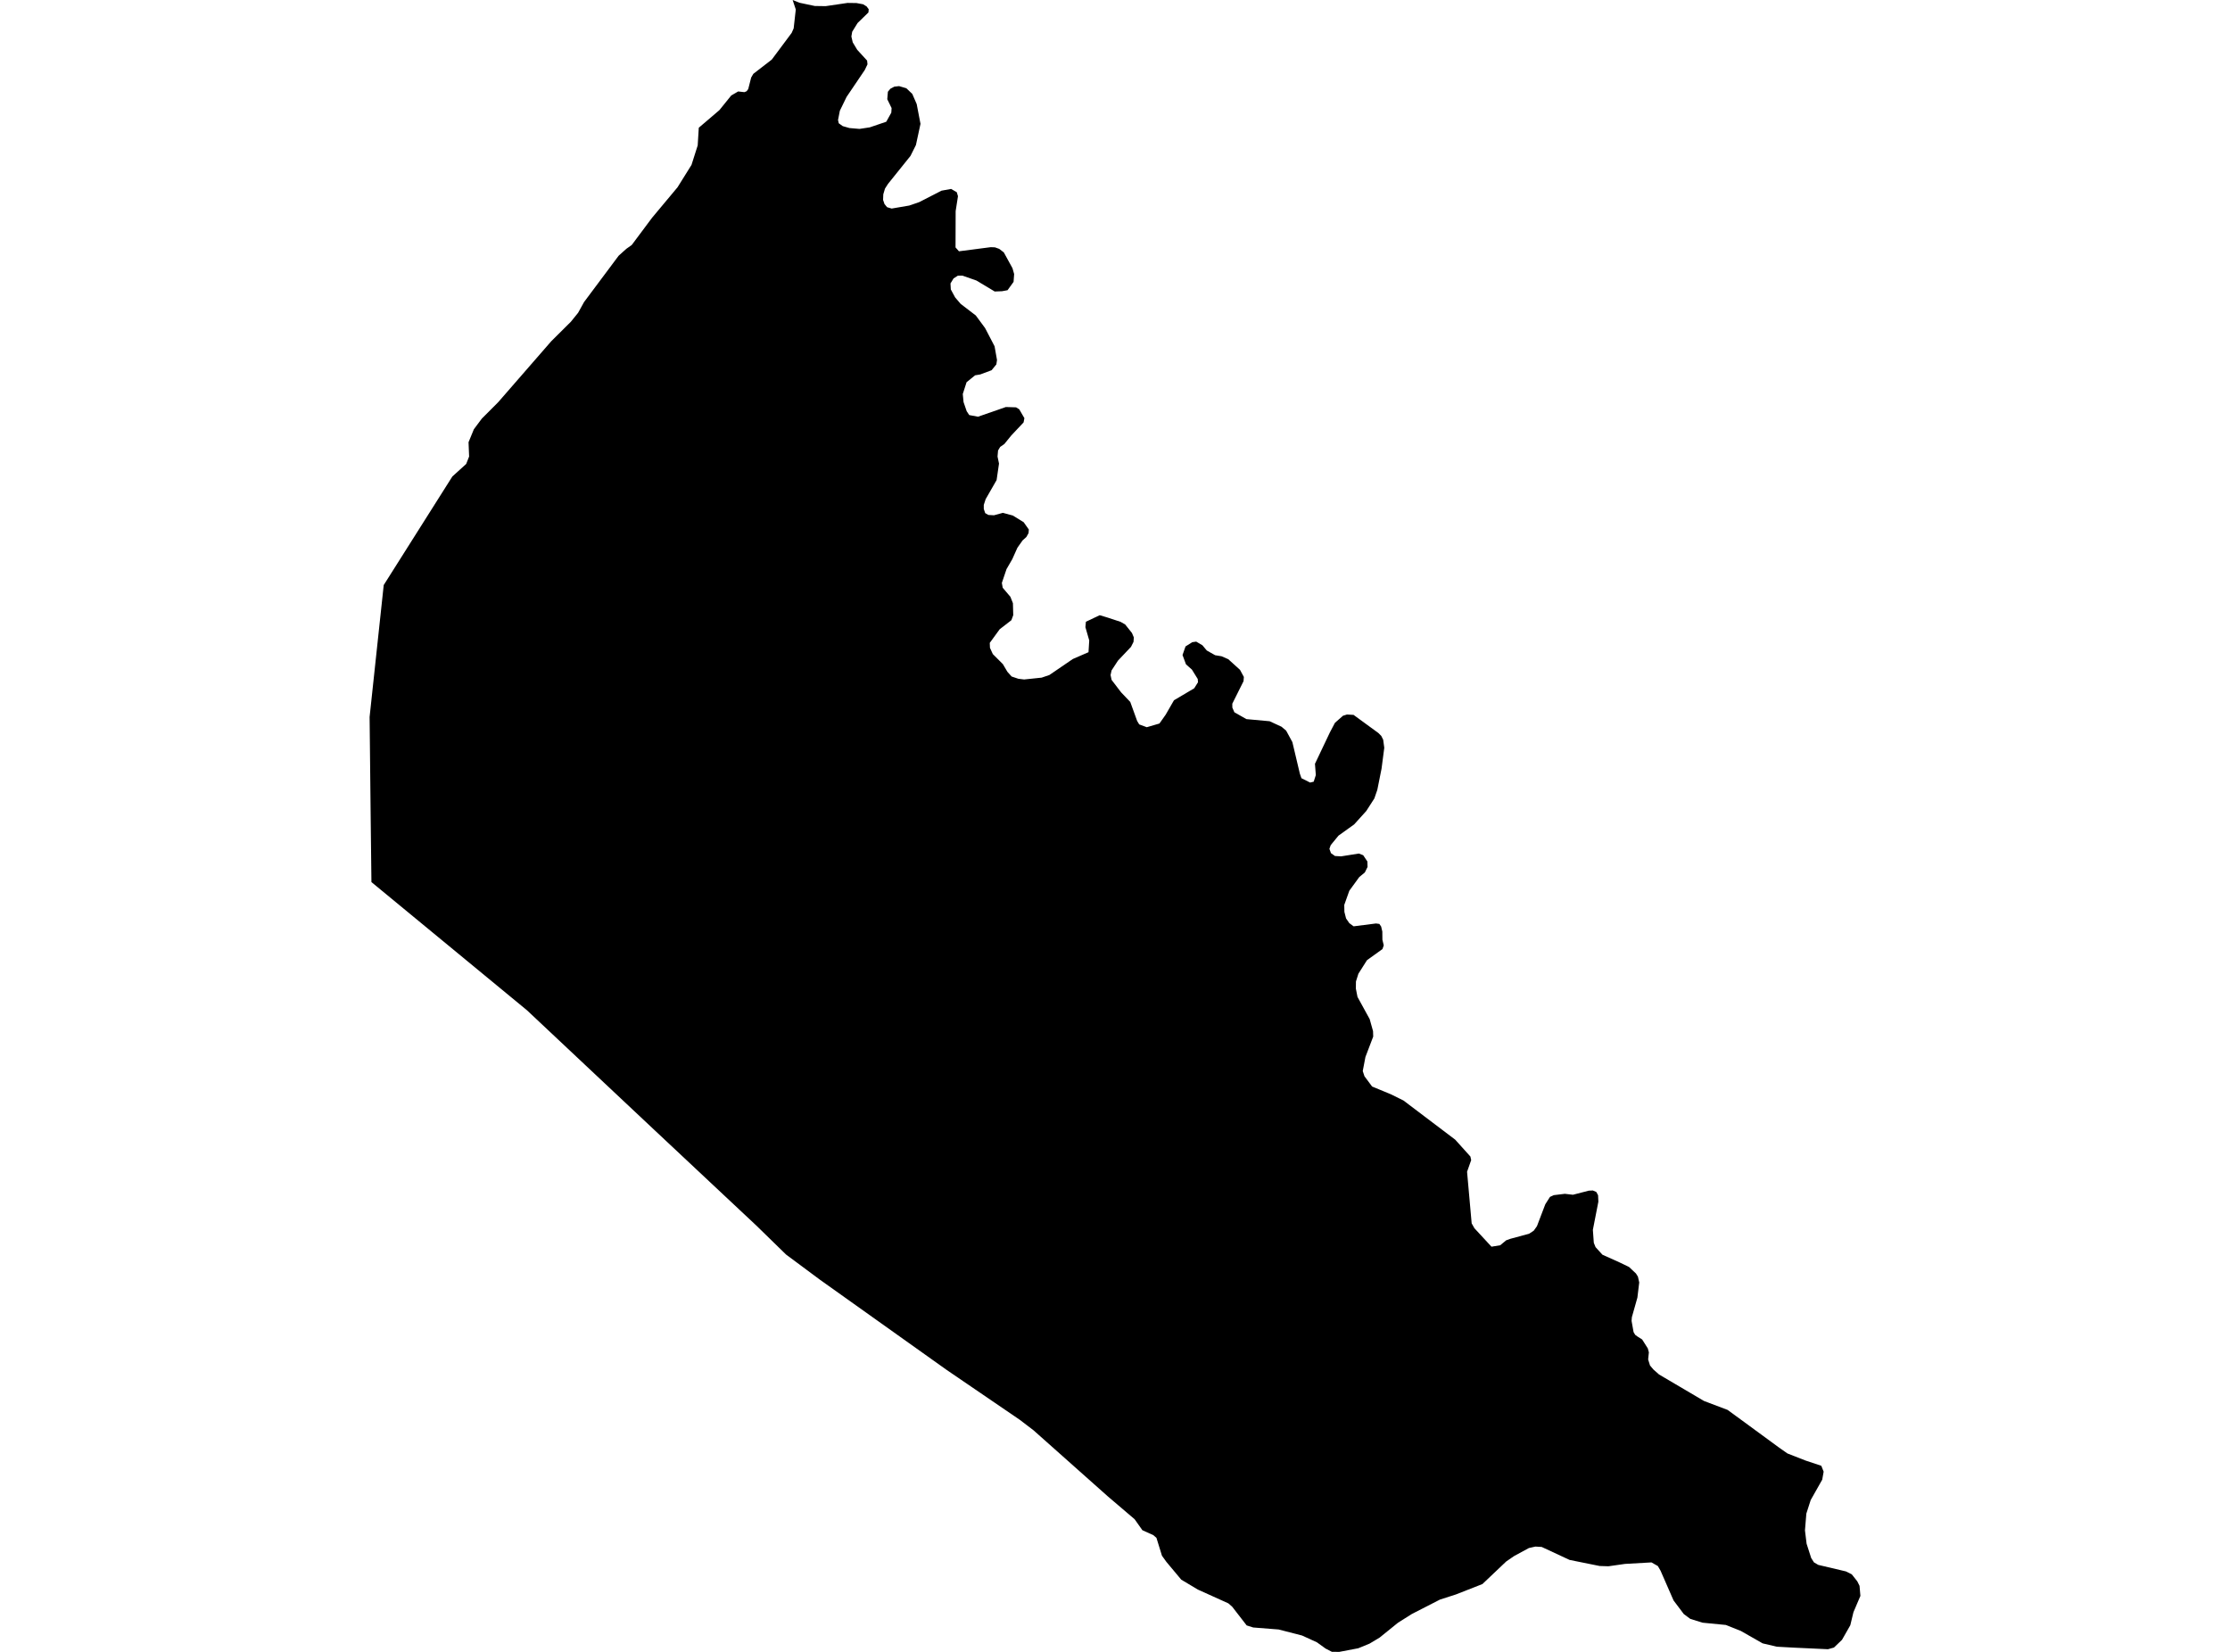 <?xml version='1.0'?>
<svg  baseProfile = 'tiny' width = '540' height = '400' stroke-linecap = 'round' stroke-linejoin = 'round' version='1.1' xmlns='http://www.w3.org/2000/svg'>
<path id='1202501001' title='1202501001'  d='M 365.75 299.973 370.274 298.751 371.407 298.002 372.176 296.918 374.196 291.615 375.33 289.831 376.246 289.407 378.927 289.082 380.898 289.309 384.712 288.323 385.698 288.274 386.546 288.629 386.979 289.427 387.048 290.994 385.718 297.805 385.944 300.949 386.368 301.993 388.034 303.827 392.173 305.689 394.479 306.803 396.155 308.38 396.628 309.139 396.943 310.548 396.5 314.215 395.16 318.955 395.091 319.862 395.573 322.563 395.968 323.233 396.49 323.617 397.653 324.356 399.023 326.515 399.279 327.471 399.102 329.196 399.555 330.654 400.383 331.63 401.743 332.832 412.634 339.248 418.36 341.417 430.857 350.573 432.829 351.953 437.214 353.668 441.039 354.949 441.6 356.368 441.255 358.3 438.466 363.238 437.412 366.51 437.077 370.58 437.471 373.813 438.584 377.272 439.255 378.327 440.299 378.938 446.991 380.515 448.411 381.225 449.751 382.92 450.293 384.014 450.5 386.448 448.815 390.4 448.056 393.554 446.045 397.083 444.094 398.955 442.645 399.359 434.149 398.965 430.256 398.748 426.826 397.94 421.534 394.924 417.927 393.485 412.269 392.933 409.303 392.007 407.736 390.844 405.252 387.542 402.108 380.347 401.448 379.214 399.91 378.337 393.494 378.701 389.483 379.273 387.354 379.204 380.08 377.736 373.319 374.592 371.801 374.503 370.224 374.858 366.627 376.809 364.735 378.11 358.969 383.58 352.563 386.093 348.699 387.335 341.889 390.824 338.528 392.943 334.053 396.56 331.629 398.009 328.918 399.123 324.325 400 322.522 399.99 320.984 399.192 318.895 397.684 315.288 396.038 309.621 394.579 303.47 394.096 301.884 393.594 298.375 389.06 297.449 388.252 290.076 384.921 286.045 382.516 282.438 378.199 281.374 376.72 280.033 372.384 279.274 371.733 276.633 370.541 274.751 367.88 268.265 362.351 250.269 346.345 246.937 343.802 229.226 331.719 198.584 309.908 190.345 303.787 183.17 296.789 158.599 273.756 150.33 265.99 127.603 244.632 89.943 213.596 89.766 198.438 89.5 173.611 92.92 141.668 109.537 115.383 112.888 112.347 113.597 110.553 113.459 107.084 114.751 103.94 116.682 101.358 120.634 97.396 133.477 82.641 138.237 77.911 139.991 75.742 141.43 73.14 149.808 61.924 151.671 60.249 152.972 59.332 157.909 52.719 164.069 45.347 167.45 39.926 168.948 35.215 169.214 30.928 174.201 26.67 177.069 23.122 178.745 22.146 180.262 22.314 180.804 22.087 181.189 21.555 181.898 18.775 182.421 17.879 186.886 14.429 191.705 7.964 192.188 6.87 192.701 2.296 191.942 0 193.617 0.67 197.303 1.449 199.935 1.488 205.227 0.71 207.405 0.739 209.002 1.035 209.85 1.557 210.362 2.237 210.293 3.016 207.662 5.578 206.361 7.688 206.164 8.841 206.489 10.25 207.583 12.064 209.968 14.666 210.067 15.572 209.406 16.952 205.001 23.467 203.374 26.808 202.931 29.065 203.108 29.853 204.074 30.543 205.71 31.007 208.135 31.214 210.609 30.839 214.61 29.479 215.832 27.281 215.901 26.167 214.856 24.029 215.004 22.215 215.596 21.496 216.562 20.983 217.715 20.855 219.469 21.368 220.908 22.737 221.982 25.201 222.899 29.991 221.795 35.116 220.474 37.758 215.034 44.529 214.305 45.662 213.891 47.052 213.841 48.412 214.186 49.417 214.817 50.176 215.921 50.501 220.179 49.772 222.593 48.944 227.984 46.175 230.31 45.751 231.68 46.539 231.976 47.505 231.414 51.122 231.385 59.914 232.213 60.85 239.9 59.855 240.925 59.894 241.95 60.259 243.074 61.116 245.173 64.94 245.577 66.359 245.439 68.252 243.981 70.272 242.65 70.519 240.876 70.588 236.441 67.927 233.06 66.744 231.947 66.754 230.902 67.424 230.163 68.636 230.241 70.085 231.286 72.017 232.636 73.594 236.293 76.393 238.54 79.438 240.837 83.844 241.428 87.175 241.27 88.239 240.117 89.649 237.367 90.674 236.125 90.881 234.056 92.556 233.139 95.415 233.326 97.366 234.085 99.574 234.706 100.51 236.835 100.904 243.576 98.559 246.04 98.637 246.809 99.111 248.061 101.259 247.864 102.284 244.877 105.458 243.212 107.508 242.197 108.217 241.684 109.075 241.556 110.553 241.911 112.258 241.329 116.25 238.678 120.872 238.225 122.262 238.225 123.248 238.57 124.253 239.338 124.696 240.689 124.775 242.847 124.184 245.252 124.834 247.883 126.451 249.135 128.225 249.066 129.092 248.544 130.028 247.617 130.866 246.366 132.64 245.124 135.41 243.734 137.805 242.601 141.156 242.808 142.319 244.67 144.516 245.282 146.064 245.36 148.961 244.907 150.184 242.078 152.372 239.674 155.673 239.723 156.876 240.413 158.384 242.847 160.818 243.941 162.671 244.966 163.814 246.602 164.366 247.992 164.534 252.24 164.09 254.112 163.45 259.789 159.576 263.584 157.93 263.761 155.082 262.835 151.869 262.953 150.558 266.294 148.971 268.295 149.573 271.35 150.578 272.474 151.228 274.1 153.268 274.563 154.353 274.484 155.427 273.873 156.639 270.719 159.97 269.162 162.356 268.926 163.469 269.172 164.632 271.469 167.638 273.696 169.974 275.362 174.577 275.864 175.415 277.697 176.095 280.763 175.198 282.271 173.059 284.281 169.57 289.179 166.672 290.096 165.214 290.037 164.425 288.628 162.149 287.189 160.867 286.351 158.61 287.08 156.531 288.716 155.506 289.662 155.368 291.161 156.245 292.225 157.516 294.245 158.66 295.803 158.916 297.429 159.625 300.267 162.198 301.204 163.923 301.125 164.948 298.405 170.398 298.414 171.344 298.907 172.478 301.825 174.133 307.442 174.646 310.32 175.976 311.444 176.923 312.952 179.702 314.765 187.35 315.15 188.444 317.249 189.499 318.116 189.282 318.629 187.685 318.422 184.955 322.039 177.346 323.261 175.03 325.213 173.315 326.169 173.02 327.765 173.108 333.797 177.514 334.477 178.204 334.94 179.12 335.206 181.072 334.546 186.128 333.521 191.263 332.802 193.342 330.85 196.378 327.913 199.63 324.119 202.351 322.236 204.647 321.921 205.544 322.295 206.589 323.261 207.279 324.739 207.367 329.046 206.687 330.101 207.091 331.116 208.609 331.156 209.93 330.495 211.27 329.145 212.384 326.74 215.695 325.518 219.125 325.548 220.811 325.952 222.397 326.74 223.541 327.785 224.309 333.196 223.62 334.014 223.728 334.447 224.359 334.733 225.571 334.753 227.552 335.078 228.922 334.763 229.819 331.018 232.51 328.938 235.792 328.347 237.664 328.327 239.399 328.721 241.4 331.668 246.771 332.486 249.688 332.526 251.009 330.643 255.947 329.993 259.357 330.407 260.609 332.259 263.102 336.813 264.985 339.848 266.483 352.375 275.964 356.061 280.054 356.249 280.922 355.253 283.74 356.367 296.238 357.037 297.42 361.167 301.885 363.276 301.54 364.715 300.347 365.75 299.973 Z' />
</svg>